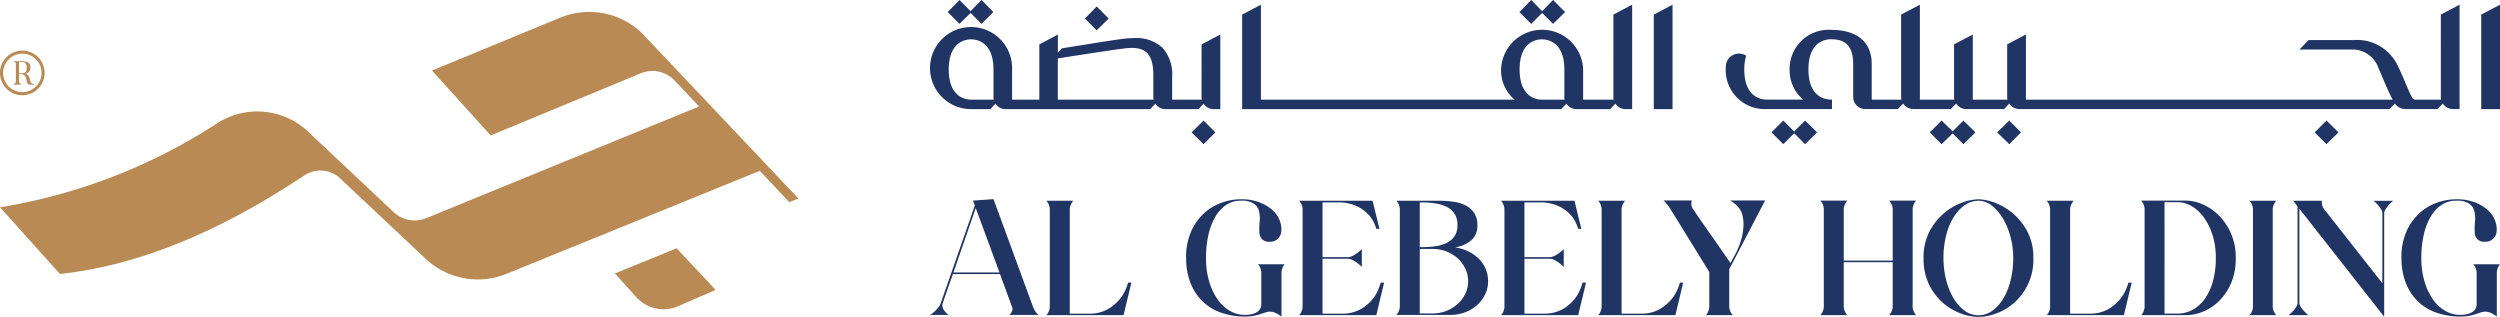 <svg xmlns="http://www.w3.org/2000/svg" xmlns:xlink="http://www.w3.org/1999/xlink" width="236.786" height="30.016" viewBox="0 0 236.786 30.016">
  <defs>
    <clipPath id="clip-path">
      <rect id="Rectangle_13" data-name="Rectangle 13" width="236.786" height="30.016" fill="none"/>
    </clipPath>
  </defs>
  <g id="Group_47" data-name="Group 47" transform="translate(0 0)">
    <path id="Path_38" data-name="Path 38" d="M280.978,0l-1.033,1.055L278.891,0l-1.117,1.141,1.117,1.117,1.054-1.032,1.033,1.033L282.1,1.142Z" transform="translate(-188.014 0)" fill="#213565"/>
    <path id="Path_39" data-name="Path 39" d="M320.237,3.043,319.1,1.9l-1.117,1.141L319.1,4.161Z" transform="translate(-215.228 -1.288)" fill="#213565"/>
    <g id="Group_48" data-name="Group 48" transform="translate(0 0)">
      <g id="Group_47-2" data-name="Group 47" transform="translate(0 0)" clip-path="url(#clip-path)">
        <path id="Path_40" data-name="Path 40" d="M298.312,15.131a1.146,1.146,0,0,0,.024.237h-2.808v-2.2a3.7,3.7,0,0,0-.932-2.73,3.638,3.638,0,0,0-2.7-.9c-.867.021-1.15.054-6.767.963l-.037.006-.387.4V9.2l-1.757.937v5.234h-2.58V12.512a3.888,3.888,0,1,0-3.876,3.753H278.3l.5-.516a1.121,1.121,0,0,0,.948.516h13.694l.5-.519a1.118,1.118,0,0,0,.945.519h3.137l.482-.518a1.151,1.151,0,0,0,.943.518h.643V9.2l-1.777.935Zm-4.538.237H284.7V11.461c6.491-1.011,6.612-1.006,7.189-.987,1.3.051,1.857.826,1.857,2.59v2.066a1.144,1.144,0,0,0,.024.237m-15.14,0h-2.143c-.5,0-2.119-.206-2.119-2.856s1.622-2.856,2.119-2.856,2.119.206,2.119,2.856v2.619a1.144,1.144,0,0,0,.024.237" transform="translate(-184.509 -5.929)" fill="#213565"/>
        <path id="Path_41" data-name="Path 41" d="M349.247,36.456l1.142,1.118,1.118-1.118-1.118-1.118Z" transform="translate(-236.392 -23.919)" fill="#213565"/>
        <path id="Path_42" data-name="Path 42" d="M447.5,1.227l1.032,1.032,1.141-1.117L448.528,0,447.5,1.056,446.463,0l-1.118,1.142,1.118,1.118Z" transform="translate(-301.437 0)" fill="#213565"/>
        <path id="Path_43" data-name="Path 43" d="M399.246,10.135a1.144,1.144,0,0,0,.024.237h-2.89V7.516a3.888,3.888,0,0,0-7.772,0,3.641,3.641,0,0,0,1.279,2.856H365.861V1.378l-1.777.935v8.956h30.228l.482-.518a1.151,1.151,0,0,0,.943.518h3.2l.5-.52a1.152,1.152,0,0,0,.944.52h.643V1.378l-1.777.935Zm-4.62.237h-2.143c-.5,0-2.119-.206-2.119-2.856s1.622-2.856,2.119-2.856,2.119.206,2.119,2.856v2.619a1.144,1.144,0,0,0,.024.237" transform="translate(-246.435 -0.933)" fill="#213565"/>
        <path id="Path_44" data-name="Path 44" d="M484.739,11.269h1.777V1.378l-1.777.936Z" transform="translate(-328.102 -0.932)" fill="#213565"/>
        <path id="Path_45" data-name="Path 45" d="M521.382,36.37l-1.033-1.033-1.119,1.119,1.119,1.119,1.033-1.033,1.032,1.032,1.142-1.118-1.142-1.118Z" transform="translate(-351.447 -23.918)" fill="#213565"/>
        <path id="Path_46" data-name="Path 46" d="M567.8,36.361l-1.044-1.022-1.118,1.118,1.118,1.118,1.044-1.022,1.022,1.022,1.142-1.118-1.142-1.118Z" transform="translate(-382.859 -23.919)" fill="#213565"/>
        <path id="Path_47" data-name="Path 47" d="M585.388,36.456l1.142,1.118,1.118-1.118-1.118-1.118Z" transform="translate(-396.227 -23.919)" fill="#213565"/>
        <path id="Path_48" data-name="Path 48" d="M678.44,36.456l1.118,1.118,1.142-1.118-1.142-1.118Z" transform="translate(-459.21 -23.919)" fill="#213565"/>
        <path id="Path_49" data-name="Path 49" d="M573.555,10.135a1.146,1.146,0,0,0,.024.237h-2.429a.384.384,0,0,1-.353-.269c-.163-.3-.341-.719-.548-1.207-.226-.535-.507-1.2-.862-1.921a4.281,4.281,0,0,0-4.068-2.25h-4.289l-.87.9h4.914A2.588,2.588,0,0,1,567.652,7.4c.153.343.3.685.438,1.015.3.706.583,1.376.905,1.959H534.258V4.2l-1.777.935v5a1.142,1.142,0,0,0,.024.237h-3.28V4.2l-1.777.935v5a1.168,1.168,0,0,0,.024.237h-3.259V1.378l-1.777.936v7.821a1.168,1.168,0,0,0,.024.237H519.65V7c0-2.09-1.377-3.242-3.876-3.242a3.7,3.7,0,0,0-3.9,3.753,3.64,3.64,0,0,0,1.279,2.856H509.7c-.5,0-2.119-.206-2.119-2.856a4.33,4.33,0,0,1,.159-1.217l.025-.086-.078-.043a1.255,1.255,0,0,0-1.2-.008,1.22,1.22,0,0,0-.647.97c-.011.125-.017.254-.017.384a3.691,3.691,0,0,0,3.876,3.753h6.188v-.9h-.111c-.5,0-2.119-.206-2.119-2.856s1.622-2.855,2.119-2.855c.987,0,2.119.266,2.119,2.344v3.13a1.136,1.136,0,0,0,1.134,1.134h3.1l.5-.52a1.152,1.152,0,0,0,.945.52h3.566l.5-.52a1.152,1.152,0,0,0,.944.52h3.608l.482-.518a1.152,1.152,0,0,0,.943.518H568.7l.505-.523a1.2,1.2,0,0,0,1.023.523h3.014l.5-.52a1.153,1.153,0,0,0,.945.52h.643V1.378l-1.777.936Z" transform="translate(-342.372 -0.933)" fill="#213565"/>
        <path id="Path_50" data-name="Path 50" d="M727.271,2.314v8.955h1.777V1.378Z" transform="translate(-492.262 -0.933)" fill="#213565"/>
        <path id="Path_51" data-name="Path 51" d="M272.6,69.335a3.065,3.065,0,0,0,.429-.325,5.023,5.023,0,0,0,.343-.379,1.451,1.451,0,0,0,.258-.472l3.21-9.191-.172-.464,1.94-.139,3.724,10.15a3.122,3.122,0,0,0,.172.372,1.261,1.261,0,0,0,.172.248,1.913,1.913,0,0,0,.189.2H280.1a.706.706,0,0,0,.189-.217.735.735,0,0,0,.094-.209.672.672,0,0,0,.026-.147.577.577,0,0,0-.069-.248l-1.116-3.048h-4.463l-.944,2.692a.8.8,0,0,0-.051.279.834.834,0,0,0,.051.248.9.9,0,0,0,.189.31,1.5,1.5,0,0,0,.361.34Zm2.214-4.023h4.36l-2.248-6.1Z" transform="translate(-184.509 -39.505)" fill="#213565"/>
        <path id="Path_52" data-name="Path 52" d="M306.7,58.844h2.541a1.672,1.672,0,0,0-.154.232,1.2,1.2,0,0,0-.12.263,1.078,1.078,0,0,0-.051.341v9.856h1.8a3.5,3.5,0,0,0,1.734-.386,4.073,4.073,0,0,0,1.115-.89,3.723,3.723,0,0,0,.627-.982,6.034,6.034,0,0,0,.249-.681h.309l-.738,3.079H306.7a1.5,1.5,0,0,0,.172-.232,2.567,2.567,0,0,0,.1-.255,1,1,0,0,0,.051-.333V59.68a1.078,1.078,0,0,0-.051-.341,2.389,2.389,0,0,0-.1-.263q-.086-.124-.172-.232" transform="translate(-207.592 -39.829)" fill="#213565"/>
        <path id="Path_53" data-name="Path 53" d="M347.653,63.967a6.04,6.04,0,0,1,.472-2.491,5.167,5.167,0,0,1,1.219-1.733,4.841,4.841,0,0,1,1.674-1.006,5.479,5.479,0,0,1,1.819-.325,4.787,4.787,0,0,1,1.794.3,3.915,3.915,0,0,1,1.219.743,2.469,2.469,0,0,1,.832,1.772q0,.078-.026.34a1.027,1.027,0,0,1-.3.565.97.97,0,0,1-.755.3.915.915,0,0,1-.8-.286,1.042,1.042,0,0,1-.206-.557q-.009-.27-.009-.379,0-.34.026-.611c.017-.18.026-.322.026-.426a2.757,2.757,0,0,0-.094-.689,1.219,1.219,0,0,0-.464-.65,2.072,2.072,0,0,0-1.244-.286,2.449,2.449,0,0,0-1.4.41,3.376,3.376,0,0,0-1.03,1.137,6.084,6.084,0,0,0-.644,1.717,9.765,9.765,0,0,0-.223,2.15,7.742,7.742,0,0,0,.3,2.236,5.829,5.829,0,0,0,.8,1.7,3.611,3.611,0,0,0,1.167,1.083,2.784,2.784,0,0,0,1.39.379,2.663,2.663,0,0,0,.807-.1,1.329,1.329,0,0,0,.481-.255.83.83,0,0,0,.232-.317.882.882,0,0,0,.06-.3v-3a1,1,0,0,0-.052-.333q-.051-.147-.1-.271a2.059,2.059,0,0,0-.172-.217h2.541a1.1,1.1,0,0,0-.154.217q-.051.124-.1.271a1,1,0,0,0-.051.333v4.131a3.028,3.028,0,0,0-.609-.364,1.3,1.3,0,0,0-.489-.1,1.21,1.21,0,0,0-.377.062l-.429.139a4.7,4.7,0,0,1-.661.185,4.591,4.591,0,0,1-.918.078,6.871,6.871,0,0,1-2.111-.325,4.785,4.785,0,0,1-1.768-1.006,4.913,4.913,0,0,1-1.21-1.733,6.242,6.242,0,0,1-.455-2.491" transform="translate(-235.313 -39.538)" fill="#213565"/>
        <path id="Path_54" data-name="Path 54" d="M380.8,58.844h6.952l.652,2.661h-.292a4.793,4.793,0,0,0-.24-.6,3.038,3.038,0,0,0-.6-.843,3.634,3.634,0,0,0-1.1-.743A4.143,4.143,0,0,0,384.438,59h-1.425v5.183h2.4a.98.98,0,0,0,.438-.116,2.826,2.826,0,0,0,.437-.271,3.433,3.433,0,0,0,.446-.371V65.11a4.967,4.967,0,0,0-.446-.387,2.9,2.9,0,0,0-.437-.271.984.984,0,0,0-.438-.116h-2.4v5.2h1.8a3.549,3.549,0,0,0,1.742-.386,3.9,3.9,0,0,0,1.115-.89,3.639,3.639,0,0,0,.61-.982,6.683,6.683,0,0,0,.24-.681h.326l-.738,3.079H380.8a1.483,1.483,0,0,0,.172-.232,2.567,2.567,0,0,0,.1-.255,1.012,1.012,0,0,0,.051-.333V59.68a1.086,1.086,0,0,0-.051-.341,2.389,2.389,0,0,0-.1-.263q-.086-.124-.172-.232" transform="translate(-257.749 -39.829)" fill="#213565"/>
        <path id="Path_55" data-name="Path 55" d="M409.272,58.843h4.119a9.046,9.046,0,0,1,1.3.093,3.608,3.608,0,0,1,1.141.348,2.157,2.157,0,0,1,.807.7,2.006,2.006,0,0,1,.309,1.16,1.785,1.785,0,0,1-.592,1.462,3.276,3.276,0,0,1-1.519.658,4.128,4.128,0,0,1,1.244.371,3.659,3.659,0,0,1,1,.7,3,3,0,0,1,.652.959,2.959,2.959,0,0,1,.232,1.176,2.843,2.843,0,0,1-.275,1.23,3.19,3.19,0,0,1-.755,1.013,3.677,3.677,0,0,1-1.133.689,3.78,3.78,0,0,1-1.39.255h-5.132a1.56,1.56,0,0,0,.172-.232,2.6,2.6,0,0,0,.1-.255,1,1,0,0,0,.052-.333v-9.16a1.064,1.064,0,0,0-.052-.34,2.337,2.337,0,0,0-.1-.263q-.086-.124-.172-.232m2.214.155v4.24h.189a9.515,9.515,0,0,0,1.219-.077,3.8,3.8,0,0,0,1.081-.294,1.914,1.914,0,0,0,.781-.634,1.814,1.814,0,0,0,.3-1.083,1.926,1.926,0,0,0-.266-1.052,1.878,1.878,0,0,0-.721-.658A3.5,3.5,0,0,0,413,59.1a8.209,8.209,0,0,0-1.322-.1Zm0,10.521h1.2a3.552,3.552,0,0,0,1.313-.24,3.5,3.5,0,0,0,1.073-.658,3.107,3.107,0,0,0,.73-.975,2.7,2.7,0,0,0,.266-1.176,2.734,2.734,0,0,0-.266-1.191,3.175,3.175,0,0,0-.721-.975,3.375,3.375,0,0,0-1.073-.658,3.621,3.621,0,0,0-1.322-.24h-1.2Z" transform="translate(-277.021 -39.829)" fill="#213565"/>
        <path id="Path_56" data-name="Path 56" d="M439.975,58.844h6.952l.652,2.661h-.292a4.806,4.806,0,0,0-.24-.6,3.031,3.031,0,0,0-.6-.843,3.627,3.627,0,0,0-1.1-.743A4.141,4.141,0,0,0,443.614,59h-1.425v5.183h2.4a.979.979,0,0,0,.438-.116,2.829,2.829,0,0,0,.438-.271,3.482,3.482,0,0,0,.446-.371V65.11a5.071,5.071,0,0,0-.446-.387,2.906,2.906,0,0,0-.438-.271.983.983,0,0,0-.438-.116h-2.4v5.2h1.8a3.549,3.549,0,0,0,1.742-.386,3.909,3.909,0,0,0,1.115-.89,3.629,3.629,0,0,0,.609-.982,6.87,6.87,0,0,0,.24-.681h.326l-.738,3.079h-7.312a1.522,1.522,0,0,0,.172-.232,2.567,2.567,0,0,0,.1-.255,1,1,0,0,0,.051-.333V59.68a1.077,1.077,0,0,0-.051-.341,2.389,2.389,0,0,0-.1-.263c-.058-.082-.114-.16-.172-.232" transform="translate(-297.802 -39.829)" fill="#213565"/>
        <path id="Path_57" data-name="Path 57" d="M468.447,58.844h2.541a1.672,1.672,0,0,0-.154.232,1.2,1.2,0,0,0-.12.263,1.078,1.078,0,0,0-.052.341v9.856h1.8a3.5,3.5,0,0,0,1.734-.386,4.079,4.079,0,0,0,1.116-.89,3.73,3.73,0,0,0,.627-.982,6.11,6.11,0,0,0,.249-.681h.309l-.738,3.079h-7.312a1.522,1.522,0,0,0,.172-.232,2.56,2.56,0,0,0,.1-.255,1,1,0,0,0,.051-.333V59.68a1.077,1.077,0,0,0-.051-.341,2.384,2.384,0,0,0-.1-.263c-.058-.082-.114-.16-.172-.232" transform="translate(-317.074 -39.829)" fill="#213565"/>
        <path id="Path_58" data-name="Path 58" d="M487.57,58.748h2.695a.643.643,0,0,0-.052.248v.078a.981.981,0,0,0,.026.209,1.015,1.015,0,0,0,.129.286h.017a.36.36,0,0,0,.06.1q.06.085.24.356t.575.836l1.038,1.485q.644.92,1.622,2.329l.258-.48a7.7,7.7,0,0,0,.841-2.034,6.776,6.776,0,0,0,.137-1.184,3.886,3.886,0,0,0-.1-.812,1.766,1.766,0,0,0-.463-.851,2.762,2.762,0,0,0-.721-.565h3.33l-3.4,6.514v3.512a1.076,1.076,0,0,0,.052.341,1.188,1.188,0,0,0,.12.263.753.753,0,0,0,.172.232h-2.558a1.5,1.5,0,0,0,.172-.232,2.349,2.349,0,0,0,.1-.263,1.076,1.076,0,0,0,.051-.341V65.525L488.257,59.6a3.5,3.5,0,0,0-.223-.325q-.12-.155-.223-.279a2.846,2.846,0,0,0-.24-.248" transform="translate(-330.018 -39.764)" fill="#213565"/>
        <path id="Path_59" data-name="Path 59" d="M533.572,58.8h2.558a1.133,1.133,0,0,0-.172.232,1.2,1.2,0,0,0-.12.263,1.074,1.074,0,0,0-.052.34v4.843h4.635V59.631a1.063,1.063,0,0,0-.052-.34,1.2,1.2,0,0,0-.12-.263,1.126,1.126,0,0,0-.172-.232h2.558a1.707,1.707,0,0,0-.154.232,1.2,1.2,0,0,0-.12.263,1.074,1.074,0,0,0-.051.34v9.191a1,1,0,0,0,.051.333,1.221,1.221,0,0,0,.12.255.967.967,0,0,0,.154.232h-2.558a.752.752,0,0,0,.172-.232,1.218,1.218,0,0,0,.12-.255.994.994,0,0,0,.052-.333V64.629h-4.635v4.193a1,1,0,0,0,.052.333,1.224,1.224,0,0,0,.12.255.755.755,0,0,0,.172.232h-2.558a1.5,1.5,0,0,0,.172-.232,2.569,2.569,0,0,0,.1-.255,1.006,1.006,0,0,0,.051-.333V59.631a1.076,1.076,0,0,0-.051-.34,2.389,2.389,0,0,0-.1-.263q-.086-.124-.172-.232" transform="translate(-361.155 -39.797)" fill="#213565"/>
        <path id="Path_60" data-name="Path 60" d="M563.8,63.983a5.283,5.283,0,0,1,.558-2.507,5.765,5.765,0,0,1,1.365-1.733,5.577,5.577,0,0,1,1.708-1.006,4.738,4.738,0,0,1,1.57-.325,4.636,4.636,0,0,1,1.545.325,5.72,5.72,0,0,1,1.708,1.006,5.81,5.81,0,0,1,1.382,1.733,5.216,5.216,0,0,1,.566,2.507,5.426,5.426,0,0,1-1.828,4.239,5.253,5.253,0,0,1-1.691,1.006,5.032,5.032,0,0,1-1.682.325,4.96,4.96,0,0,1-1.673-.325,5.368,5.368,0,0,1-1.691-1.006,5.456,5.456,0,0,1-1.313-1.733,5.566,5.566,0,0,1-.523-2.507m1.888,0a8.325,8.325,0,0,0,.249,2.05,6.54,6.54,0,0,0,.687,1.725,3.933,3.933,0,0,0,1.047,1.191A2.2,2.2,0,0,0,569,69.4a2.221,2.221,0,0,0,1.33-.441,3.84,3.84,0,0,0,1.047-1.184,6.352,6.352,0,0,0,.678-1.725,8.661,8.661,0,0,0,.24-2.065,7.767,7.767,0,0,0-.266-2.035,6.733,6.733,0,0,0-.721-1.733,4.345,4.345,0,0,0-1.047-1.207A2.032,2.032,0,0,0,569,58.552a2.243,2.243,0,0,0-1.287.41,3.758,3.758,0,0,0-1.056,1.137,6.114,6.114,0,0,0-.712,1.725,8.623,8.623,0,0,0-.258,2.159" transform="translate(-381.613 -39.538)" fill="#213565"/>
        <path id="Path_61" data-name="Path 61" d="M599.919,58.844h2.54a1.7,1.7,0,0,0-.155.232,1.2,1.2,0,0,0-.12.263,1.076,1.076,0,0,0-.052.341v9.856h1.8a3.5,3.5,0,0,0,1.734-.386,4.079,4.079,0,0,0,1.116-.89,3.732,3.732,0,0,0,.627-.982,6.013,6.013,0,0,0,.248-.681h.309l-.738,3.079h-7.312a1.506,1.506,0,0,0,.172-.232,2.5,2.5,0,0,0,.1-.255,1,1,0,0,0,.051-.333V59.68a1.071,1.071,0,0,0-.051-.341,2.333,2.333,0,0,0-.1-.263q-.086-.124-.172-.232" transform="translate(-406.063 -39.829)" fill="#213565"/>
        <path id="Path_62" data-name="Path 62" d="M631.885,58.8a3.911,3.911,0,0,1,1.545.356,4.943,4.943,0,0,1,1.519,1.044,5.578,5.578,0,0,1,1.15,1.7,5.639,5.639,0,0,1,.455,2.329,5.9,5.9,0,0,1-.455,2.414,5.255,5.255,0,0,1-1.15,1.686,4.692,4.692,0,0,1-1.51.99,4.2,4.2,0,0,1-1.554.325h-4.291a1.547,1.547,0,0,0,.172-.232,2.574,2.574,0,0,0,.1-.255,1,1,0,0,0,.052-.333V59.631a1.067,1.067,0,0,0-.052-.34,2.369,2.369,0,0,0-.1-.263q-.086-.124-.172-.232ZM629.808,69.5h1.219a2.977,2.977,0,0,0,1.433-.356,3.438,3.438,0,0,0,1.15-1.029,5.28,5.28,0,0,0,.772-1.656,8.067,8.067,0,0,0,.283-2.236,7.1,7.1,0,0,0-.309-2.15,5.8,5.8,0,0,0-.815-1.671,3.81,3.81,0,0,0-1.159-1.075,2.664,2.664,0,0,0-1.356-.379h-1.219Z" transform="translate(-424.795 -39.797)" fill="#213565"/>
        <path id="Path_63" data-name="Path 63" d="M659.359,58.844h2.523a1.7,1.7,0,0,0-.154.232,1.215,1.215,0,0,0-.12.263,1.067,1.067,0,0,0-.051.341v9.175a.994.994,0,0,0,.051.333,1.24,1.24,0,0,0,.12.255.967.967,0,0,0,.154.232h-2.523a1.5,1.5,0,0,0,.172-.232,2.5,2.5,0,0,0,.1-.255,1,1,0,0,0,.051-.333V59.68a1.078,1.078,0,0,0-.051-.341,2.334,2.334,0,0,0-.1-.263c-.057-.082-.115-.16-.172-.232" transform="translate(-446.295 -39.829)" fill="#213565"/>
        <path id="Path_64" data-name="Path 64" d="M671.262,69.272a2.56,2.56,0,0,0,.283-.379.76.76,0,0,0,.129-.395V59.385l-.412-.542h2.712v.263a1.408,1.408,0,0,0,.068.271,1.1,1.1,0,0,0,.189.317l5.476,6.963V60.034a.759.759,0,0,0-.129-.395,3.424,3.424,0,0,0-.283-.394,4.967,4.967,0,0,0-.429-.4h1.871a4.931,4.931,0,0,0-.429.4,4.3,4.3,0,0,0-.292.394.724.724,0,0,0-.137.395v9.794L671.846,59.6v8.9a.757.757,0,0,0,.129.395,2.024,2.024,0,0,0,.3.379,3.452,3.452,0,0,0,.412.4h-1.854a4.933,4.933,0,0,0,.429-.4" transform="translate(-454.062 -39.829)" fill="#213565"/>
        <path id="Path_65" data-name="Path 65" d="M703.874,63.967a6.039,6.039,0,0,1,.472-2.491,5.168,5.168,0,0,1,1.219-1.733,4.844,4.844,0,0,1,1.674-1.006,5.482,5.482,0,0,1,1.82-.325,4.787,4.787,0,0,1,1.794.3,3.915,3.915,0,0,1,1.219.743,2.47,2.47,0,0,1,.832,1.772q0,.078-.026.34a1.027,1.027,0,0,1-.3.565.97.97,0,0,1-.755.3.914.914,0,0,1-.8-.286,1.041,1.041,0,0,1-.206-.557q-.009-.27-.009-.379,0-.34.026-.611c.017-.18.026-.322.026-.426a2.755,2.755,0,0,0-.094-.689,1.219,1.219,0,0,0-.464-.65,2.072,2.072,0,0,0-1.244-.286,2.448,2.448,0,0,0-1.4.41,3.372,3.372,0,0,0-1.03,1.137,6.066,6.066,0,0,0-.644,1.717,9.767,9.767,0,0,0-.223,2.15,7.741,7.741,0,0,0,.3,2.236,5.828,5.828,0,0,0,.8,1.7,3.611,3.611,0,0,0,1.167,1.083,2.784,2.784,0,0,0,1.39.379,2.663,2.663,0,0,0,.807-.1,1.329,1.329,0,0,0,.481-.255.83.83,0,0,0,.232-.317.881.881,0,0,0,.06-.3v-3a.994.994,0,0,0-.052-.333q-.051-.147-.1-.271a2.056,2.056,0,0,0-.172-.217h2.541a1.1,1.1,0,0,0-.154.217q-.051.124-.1.271a1,1,0,0,0-.051.333v4.131a3.03,3.03,0,0,0-.609-.364,1.3,1.3,0,0,0-.489-.1,1.211,1.211,0,0,0-.377.062l-.429.139a4.7,4.7,0,0,1-.661.185,4.591,4.591,0,0,1-.918.078,6.871,6.871,0,0,1-2.111-.325,4.786,4.786,0,0,1-1.768-1.006,4.908,4.908,0,0,1-1.21-1.733,6.242,6.242,0,0,1-.455-2.491" transform="translate(-476.426 -39.538)" fill="#213565"/>
        <path id="Path_66" data-name="Path 66" d="M75.621,21.165,60.751,5.454a7.22,7.22,0,0,0-7.724-1.4L40.914,9.045l5.56,6.15,14.2-5.882a2.912,2.912,0,0,1,3.112.564l2.428,2.576L40.394,23.021a2.909,2.909,0,0,1-3.111-.564l-8.1-7.617a7.01,7.01,0,0,0-8.65-.775A53.336,53.336,0,0,1,0,22l5.678,6.315C16.146,27.19,24.962,21.5,28.865,18.959a2.714,2.714,0,0,1,3.348.3l8.1,7.617a7.221,7.221,0,0,0,7.724,1.4l23.924-9.728,2.8,2.966Z" transform="translate(0.001 -2.366)" fill="#ba8a55"/>
        <path id="Path_67" data-name="Path 67" d="M180.225,75.158l2.033,2.249a3.47,3.47,0,0,0,3.932.867l3.576-1.562-3.692-3.937Z" transform="translate(-121.988 -49.259)" fill="#ba8a55"/>
        <path id="Path_68" data-name="Path 68" d="M4.728,20.084c-.132,0-.2-.069-.2-.288v-.639h.149s.409,0,.49.311c.185.685.116.685.518.691h.254v-.075a.306.306,0,0,1-.34-.242c-.115-.656-.391-.725-.558-.72a.527.527,0,0,0,.558-.587c0-.524-.345-.6-.973-.6h-.6v.075c.138,0,.2.017.2.219v1.526c0,.265-.058.328-.2.328v.075h.7Zm-.2-2.072h.1c.34,0,.628,0,.628.524,0,.553-.27.547-.628.547h-.1Z" transform="translate(-2.725 -12.141)" fill="#ba8a55"/>
        <path id="Path_69" data-name="Path 69" d="M2.118,19.063A2.113,2.113,0,1,0,0,16.95a2.115,2.115,0,0,0,2.118,2.113m0-3.938A1.822,1.822,0,1,1,.293,16.95a1.827,1.827,0,0,1,1.825-1.825" transform="translate(0 -10.043)" fill="#ba8a55"/>
      </g>
    </g>
  </g>
</svg>
